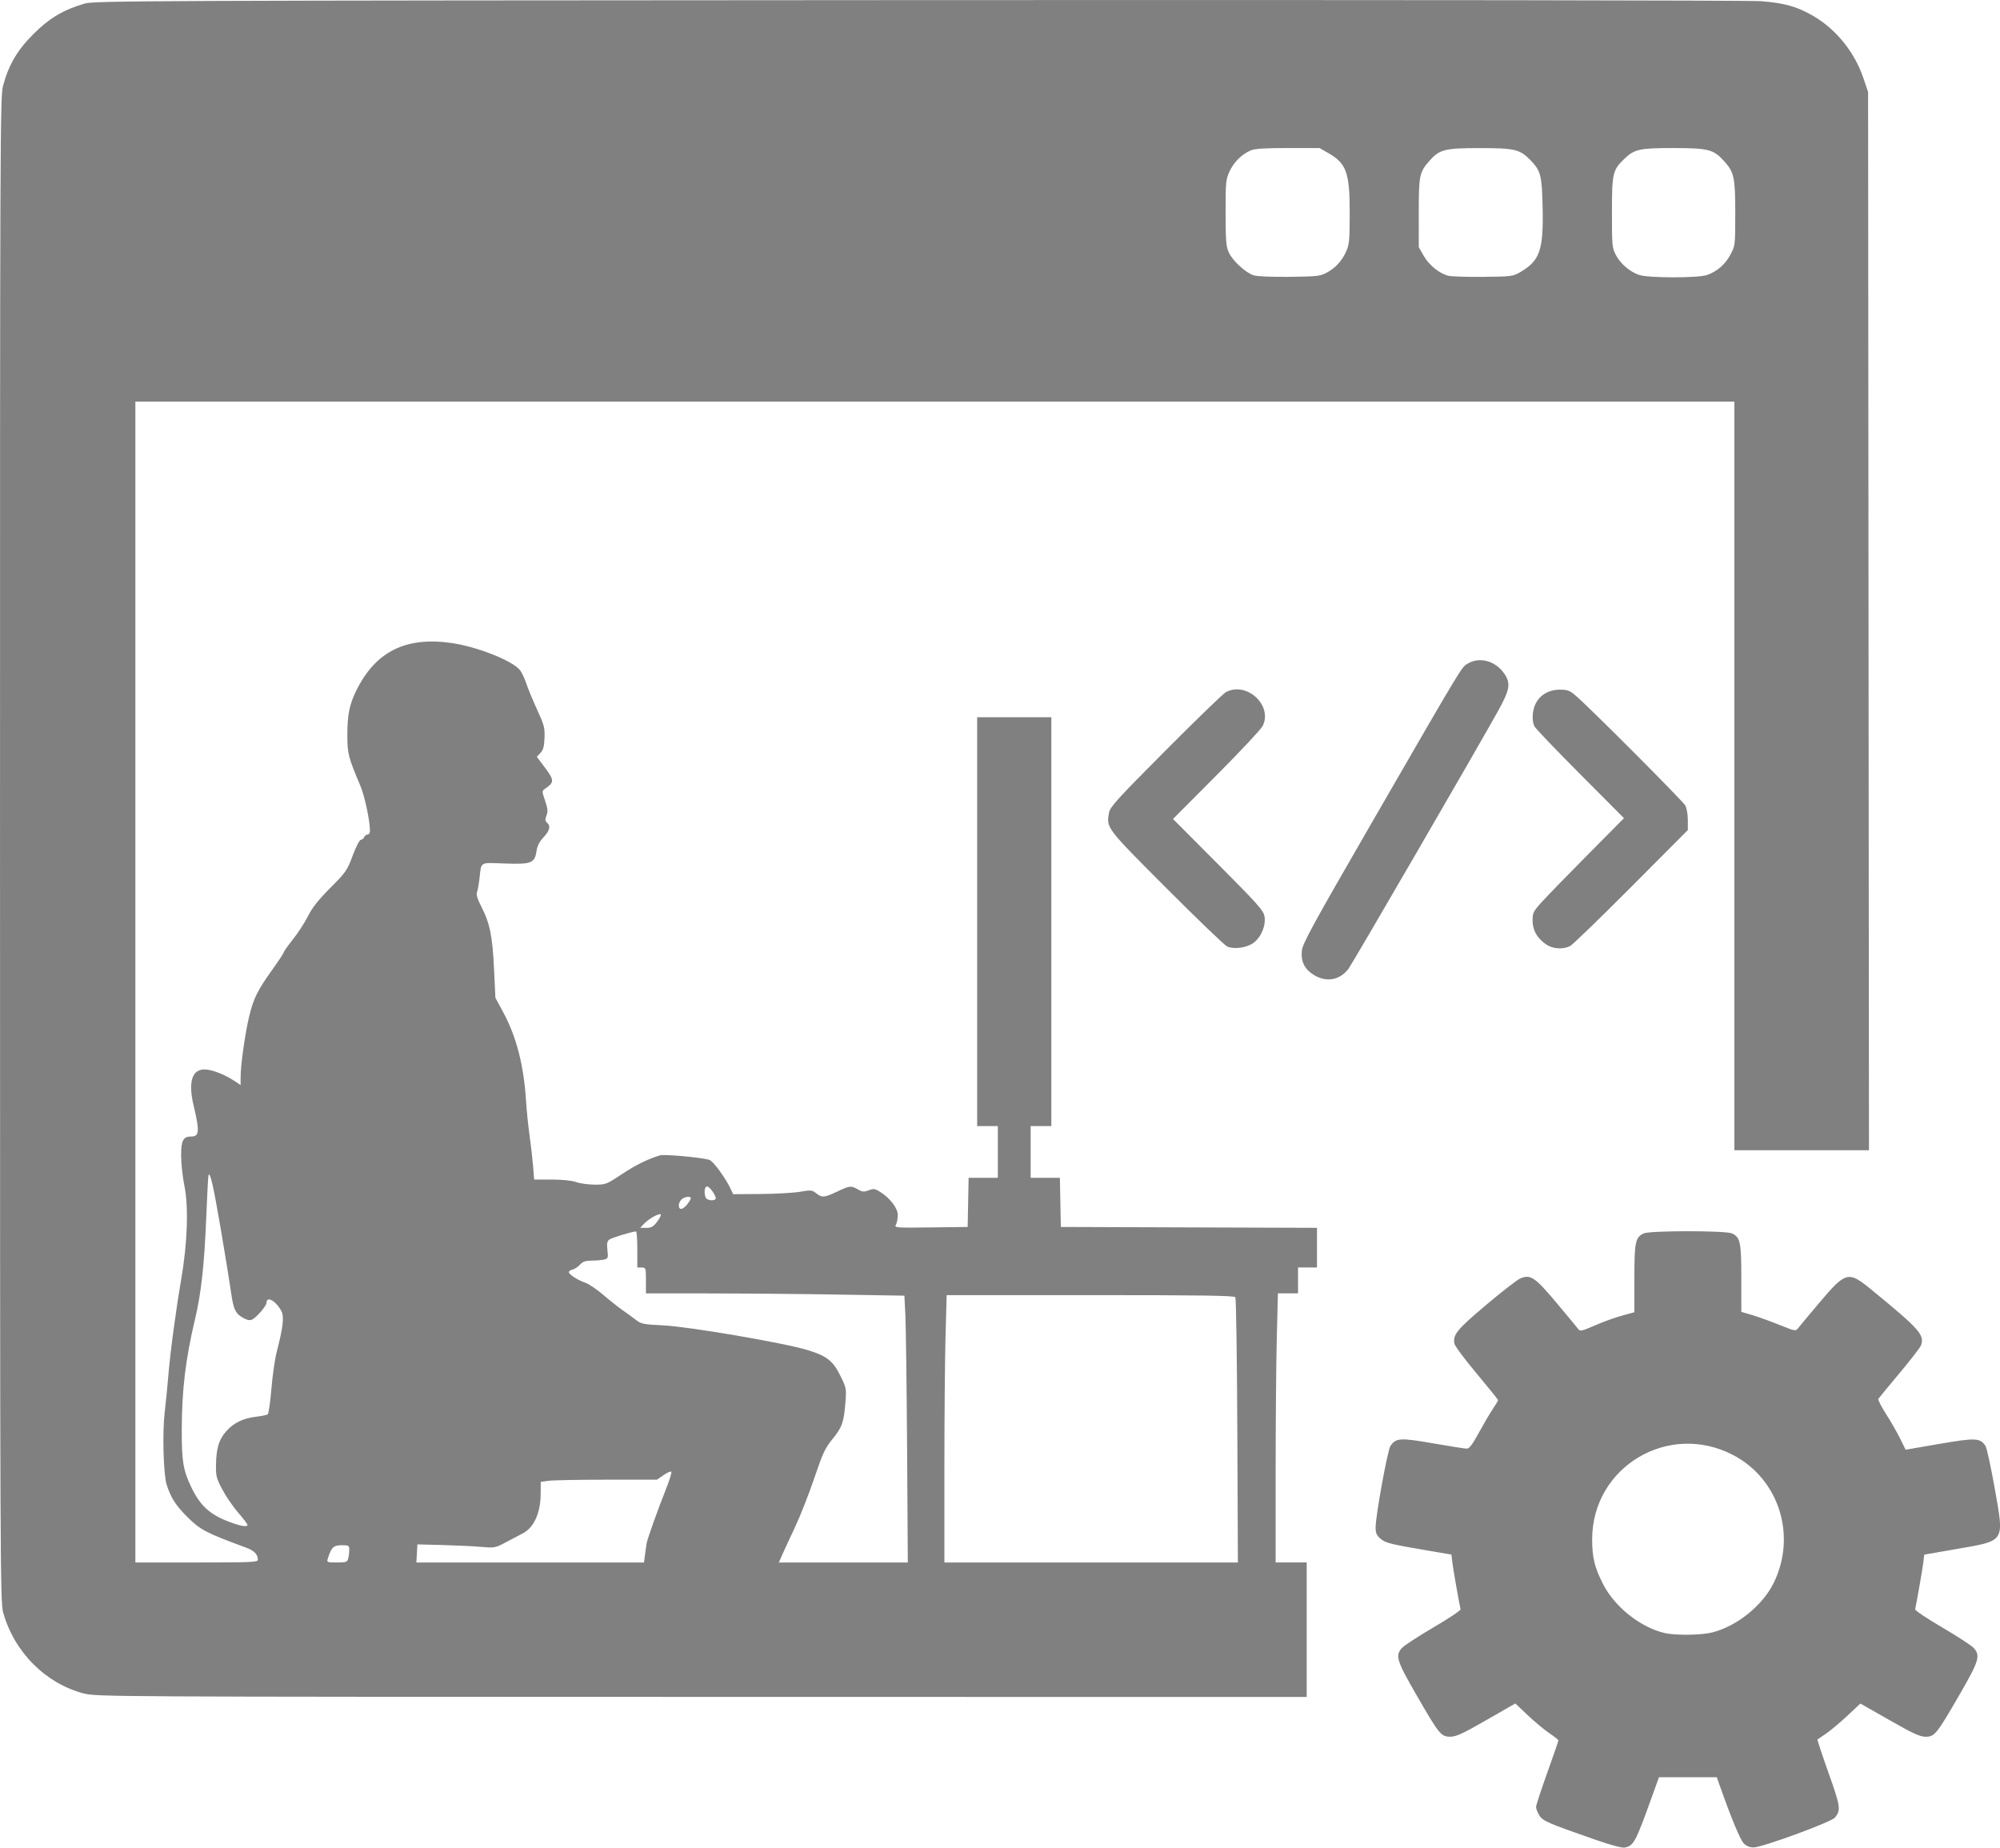 <?xml version="1.0" encoding="UTF-8" standalone="no"?>
<!-- Created with Inkscape (http://www.inkscape.org/) -->

<svg
   xmlns:dc="http://purl.org/dc/elements/1.1/"
   xmlns:cc="http://creativecommons.org/ns#"
   xmlns:rdf="http://www.w3.org/1999/02/22-rdf-syntax-ns#"
   xmlns:svg="http://www.w3.org/2000/svg"
   xmlns="http://www.w3.org/2000/svg"
   xmlns:sodipodi="http://sodipodi.sourceforge.net/DTD/sodipodi-0.dtd"
   xmlns:inkscape="http://www.inkscape.org/namespaces/inkscape"
   width="109.466mm"
   height="101.127mm"
   viewBox="0 0 109.466 101.127"
   version="1.1"
   id="svg8"
   inkscape:version="0.92.3 (2405546, 2018-03-11)"
   sodipodi:docname="Programming Coding.svg">
  <title
     id="title23">Programming Coding</title>
  <defs
     id="defs2" />
  <sodipodi:namedview
     id="base"
     pagecolor="#ffffff"
     bordercolor="#666666"
     borderopacity="1.0"
     inkscape:pageopacity="0.0"
     inkscape:pageshadow="2"
     inkscape:zoom="0.35"
     inkscape:cx="313.89293"
     inkscape:cy="-65.332034"
     inkscape:document-units="mm"
     inkscape:current-layer="layer1"
     showgrid="false"
     fit-margin-top="0"
     fit-margin-left="0"
     fit-margin-right="0"
     fit-margin-bottom="0"
     inkscape:window-width="1920"
     inkscape:window-height="1017"
     inkscape:window-x="3832"
     inkscape:window-y="-8"
     inkscape:window-maximized="1" />
  <g
     inkscape:label="Layer 1"
     inkscape:groupmode="layer"
     id="layer1"
     transform="translate(-22.782,-30.421)">
    <path
       style="fill:gray;stroke-width:1"
       d="m 110.172,131.14 c -2.713,-0.948 -2.952,-1.051 -3.141,-1.362 -0.097,-0.16 -0.177,-0.364 -0.177,-0.454 0,-0.09 0.276,-0.933 0.613,-1.873 0.338,-0.94 0.613,-1.737 0.611,-1.772 -10e-4,-0.034 -0.223,-0.211 -0.494,-0.393 -0.27,-0.182 -0.8,-0.623 -1.178,-0.98 l -0.686,-0.649 -1.584,0.909 c -1.301,0.747 -1.654,0.909 -1.974,0.909 -0.51,0 -0.601,-0.112 -1.858,-2.29 -1.082,-1.875 -1.165,-2.143 -0.791,-2.565 0.117,-0.132 0.892,-0.638 1.723,-1.124 0.831,-0.486 1.5,-0.934 1.486,-0.995 -0.096,-0.435 -0.407,-2.215 -0.449,-2.565 l -0.051,-0.429 -0.965,-0.164 c -2.408,-0.408 -2.624,-0.46 -2.906,-0.697 -0.225,-0.19 -0.278,-0.308 -0.278,-0.627 0,-0.63 0.65,-4.206 0.809,-4.448 0.296,-0.451 0.531,-0.467 2.333,-0.152 0.911,0.159 1.741,0.29 1.845,0.29 0.142,0 0.309,-0.22 0.665,-0.873 0.262,-0.48 0.605,-1.065 0.763,-1.298 0.158,-0.234 0.288,-0.451 0.288,-0.482 0,-0.032 -0.527,-0.687 -1.172,-1.457 -0.645,-0.77 -1.193,-1.505 -1.217,-1.633 -0.094,-0.493 0.123,-0.76 1.716,-2.107 0.864,-0.73 1.712,-1.389 1.886,-1.464 0.56,-0.241 0.805,-0.076 2.003,1.354 0.594,0.709 1.126,1.351 1.182,1.426 0.086,0.116 0.198,0.094 0.755,-0.148 0.696,-0.303 1.254,-0.501 1.905,-0.675 l 0.401,-0.108 v -1.842 c 0,-2.006 0.054,-2.264 0.517,-2.475 0.344,-0.157 4.476,-0.157 4.82,0 0.462,0.211 0.517,0.47 0.517,2.464 v 1.831 l 0.59,0.174 c 0.325,0.096 0.993,0.337 1.486,0.535 0.88,0.355 0.898,0.358 1.039,0.175 0.079,-0.102 0.61,-0.738 1.181,-1.413 1.42,-1.678 1.565,-1.715 2.799,-0.705 2.675,2.189 2.955,2.505 2.732,3.081 -0.045,0.117 -0.575,0.8 -1.177,1.519 -0.602,0.719 -1.12,1.347 -1.15,1.395 -0.03,0.049 0.158,0.42 0.417,0.825 0.26,0.405 0.608,1.011 0.774,1.348 l 0.302,0.612 1.843,-0.318 c 1.991,-0.343 2.238,-0.332 2.529,0.113 0.072,0.111 0.302,1.172 0.511,2.358 0.516,2.935 0.595,2.813 -2.095,3.281 l -1.768,0.308 -0.051,0.428 c -0.042,0.349 -0.353,2.129 -0.449,2.564 -0.013,0.061 0.655,0.509 1.486,0.995 0.831,0.486 1.606,0.992 1.723,1.124 0.375,0.423 0.29,0.703 -0.765,2.53 -1.266,2.19 -1.375,2.326 -1.869,2.326 -0.312,0 -0.683,-0.17 -1.977,-0.908 l -1.593,-0.908 -0.727,0.679 c -0.4,0.374 -0.921,0.81 -1.158,0.97 -0.237,0.16 -0.446,0.303 -0.465,0.318 -0.019,0.015 0.252,0.834 0.602,1.819 0.661,1.859 0.688,2.05 0.354,2.456 -0.203,0.247 -3.976,1.631 -4.451,1.633 -0.21,0.001 -0.395,-0.075 -0.54,-0.221 -0.19,-0.19 -0.68,-1.37 -1.308,-3.149 l -0.167,-0.472 h -1.583 -1.583 l -0.357,0.991 c -0.933,2.594 -1.024,2.763 -1.524,2.859 -0.143,0.027 -0.753,-0.135 -1.527,-0.405 z m 6.355,-11.379 c 1.347,-0.351 2.732,-1.475 3.337,-2.708 1.267,-2.584 0.289,-5.674 -2.213,-6.988 -3.534,-1.857 -7.72,0.636 -7.726,4.602 -10e-4,0.993 0.133,1.545 0.597,2.455 0.638,1.252 2.042,2.368 3.37,2.679 0.601,0.141 2.026,0.12 2.635,-0.038 z m -89.153,3.352 c -2.101,-0.55 -3.817,-2.273 -4.418,-4.434 -0.163,-0.588 -0.171,-2.369 -0.173,-41.777 -0.002,-38.925 0.007,-41.197 0.163,-41.777 0.312,-1.159 0.779,-1.955 1.665,-2.841 0.866,-0.866 1.636,-1.325 2.794,-1.665 0.537,-0.158 2.901,-0.168 45.601,-0.192 26.115,-0.015 45.511,0.01 46.168,0.06 1.264,0.095 1.988,0.3 2.857,0.809 1.252,0.734 2.258,1.979 2.734,3.384 l 0.263,0.776 0.024,28.961 0.024,28.961 h -3.683 -3.683 V 72.888 52.401 H 73.951 30.191 v 31.77 31.77 h 3.352 c 2.979,0 3.352,-0.017 3.352,-0.148 0,-0.296 -0.196,-0.5 -0.636,-0.662 -2.189,-0.807 -2.507,-0.972 -3.203,-1.662 -0.652,-0.646 -0.921,-1.063 -1.152,-1.786 -0.177,-0.553 -0.24,-2.844 -0.109,-3.955 0.064,-0.545 0.151,-1.416 0.193,-1.935 0.107,-1.319 0.411,-3.605 0.71,-5.334 0.346,-2.003 0.413,-3.993 0.174,-5.151 -0.096,-0.464 -0.175,-1.198 -0.176,-1.63 -0.002,-0.851 0.109,-1.055 0.577,-1.055 0.414,0 0.437,-0.316 0.119,-1.629 -0.34,-1.404 -0.09,-2.121 0.707,-2.031 0.418,0.047 1.044,0.307 1.545,0.641 l 0.307,0.205 0.002,-0.458 c 0.002,-0.663 0.239,-2.338 0.462,-3.279 0.235,-0.99 0.464,-1.454 1.272,-2.58 0.343,-0.478 0.624,-0.904 0.624,-0.947 0,-0.043 0.227,-0.362 0.504,-0.71 0.277,-0.348 0.648,-0.92 0.824,-1.272 0.233,-0.464 0.568,-0.888 1.223,-1.546 0.854,-0.858 0.92,-0.952 1.225,-1.77 0.184,-0.491 0.377,-0.864 0.448,-0.864 0.069,0 0.149,-0.064 0.179,-0.142 0.03,-0.078 0.114,-0.142 0.186,-0.142 0.074,0 0.131,-0.094 0.131,-0.212 -10e-4,-0.542 -0.289,-1.895 -0.519,-2.441 -0.668,-1.582 -0.718,-1.776 -0.719,-2.771 -0.001,-1.123 0.112,-1.692 0.491,-2.46 1.05,-2.132 2.706,-2.96 5.203,-2.601 1.419,0.204 3.35,0.969 3.759,1.49 0.097,0.124 0.249,0.446 0.337,0.715 0.088,0.27 0.355,0.915 0.593,1.434 0.39,0.851 0.431,1.004 0.409,1.555 -0.018,0.47 -0.069,0.66 -0.223,0.823 l -0.199,0.212 0.378,0.501 c 0.591,0.783 0.597,0.885 0.079,1.244 -0.182,0.126 -0.182,0.133 -0.004,0.659 0.146,0.43 0.161,0.585 0.076,0.81 -0.083,0.22 -0.077,0.301 0.027,0.388 0.215,0.178 0.153,0.442 -0.189,0.804 -0.223,0.237 -0.34,0.467 -0.384,0.757 -0.099,0.66 -0.281,0.73 -1.751,0.677 -1.383,-0.05 -1.262,-0.122 -1.369,0.814 -0.035,0.307 -0.096,0.646 -0.136,0.753 -0.051,0.138 0.021,0.375 0.245,0.811 0.458,0.891 0.6,1.59 0.686,3.382 l 0.076,1.592 0.43,0.795 c 0.721,1.333 1.127,2.912 1.247,4.855 0.032,0.519 0.119,1.369 0.193,1.888 0.074,0.519 0.16,1.273 0.192,1.676 l 0.058,0.732 0.96,0.001 c 0.594,7.2e-4 1.103,0.053 1.337,0.137 0.208,0.075 0.66,0.138 1.005,0.14 0.612,0.004 0.649,-0.01 1.479,-0.56 0.776,-0.514 1.441,-0.843 2.109,-1.042 0.237,-0.07 2.24,0.111 2.7,0.245 0.203,0.059 0.882,0.987 1.17,1.597 l 0.133,0.283 1.517,-0.011 c 0.834,-0.006 1.802,-0.061 2.15,-0.122 0.587,-0.102 0.651,-0.096 0.877,0.082 0.322,0.253 0.44,0.244 1.148,-0.091 0.698,-0.33 0.757,-0.336 1.136,-0.119 0.242,0.139 0.333,0.147 0.59,0.049 0.264,-0.1 0.344,-0.09 0.609,0.074 0.551,0.341 0.984,0.902 0.984,1.277 0,0.185 -0.044,0.419 -0.099,0.521 -0.097,0.181 -0.058,0.184 1.912,0.159 l 2.011,-0.025 0.026,-1.345 0.026,-1.345 h 0.8 0.8 v -1.416 -1.416 h -0.566 -0.566 v -11.188 -11.188 h 2.03 2.03 v 11.188 11.188 h -0.566 -0.566 v 1.416 1.416 h 0.8 0.8 l 0.026,1.345 0.026,1.345 7.01,0.024 7.01,0.024 v 1.085 1.085 h -0.519 -0.519 v 0.708 0.708 h -0.551 -0.551 l -0.062,2.478 c -0.034,1.363 -0.062,4.677 -0.062,7.364 v 4.886 h 0.85 0.85 v 3.682 3.682 l -33.115,-0.005 c -32.356,-0.005 -33.131,-0.009 -33.808,-0.187 z m 14.465,-7.385 c 0.031,-0.117 0.058,-0.329 0.058,-0.472 0.001,-0.245 -0.023,-0.26 -0.421,-0.26 -0.441,0 -0.563,0.119 -0.752,0.732 -0.063,0.204 -0.043,0.212 0.496,0.212 0.503,0 0.568,-0.022 0.619,-0.212 z m 16.249,-0.236 c 0.031,-0.247 0.074,-0.533 0.094,-0.637 0.051,-0.26 0.637,-1.893 1.057,-2.949 0.191,-0.48 0.319,-0.9 0.285,-0.935 -0.034,-0.034 -0.225,0.05 -0.423,0.188 l -0.361,0.25 h -2.743 c -1.509,0 -2.94,0.027 -3.181,0.06 l -0.438,0.06 -0.004,0.672 c -0.006,1.03 -0.374,1.837 -0.975,2.144 -0.163,0.083 -0.572,0.298 -0.909,0.479 -0.6,0.321 -0.63,0.326 -1.373,0.262 -0.417,-0.036 -1.373,-0.082 -2.124,-0.101 l -1.365,-0.035 -0.029,0.496 -0.029,0.496 h 6.23 6.23 z m 14.342,-5.806 c -0.023,-3.44 -0.066,-6.726 -0.095,-7.302 l -0.053,-1.047 -3.745,-0.062 c -2.059,-0.034 -5.242,-0.062 -7.073,-0.062 l -3.328,-1.3e-4 v -0.708 c 0,-0.692 -0.005,-0.708 -0.236,-0.708 h -0.236 v -0.991 c 0,-0.545 -0.032,-0.989 -0.071,-0.986 -0.268,0.021 -1.353,0.355 -1.472,0.454 -0.11,0.091 -0.133,0.232 -0.093,0.572 0.049,0.416 0.036,0.456 -0.171,0.511 -0.123,0.033 -0.428,0.06 -0.677,0.061 -0.355,0.001 -0.498,0.05 -0.661,0.226 -0.114,0.124 -0.289,0.24 -0.389,0.26 -0.099,0.019 -0.194,0.077 -0.211,0.129 -0.038,0.118 0.472,0.453 0.911,0.6 0.182,0.061 0.628,0.365 0.991,0.676 0.363,0.311 0.831,0.682 1.039,0.824 0.208,0.142 0.526,0.374 0.708,0.515 0.307,0.239 0.413,0.261 1.511,0.314 1.417,0.068 6.679,0.97 7.93,1.359 1.027,0.32 1.366,0.585 1.757,1.377 0.342,0.691 0.348,0.722 0.288,1.486 -0.085,1.088 -0.182,1.36 -0.711,2.007 -0.404,0.494 -0.531,0.768 -0.996,2.142 -0.293,0.867 -0.769,2.077 -1.059,2.691 -0.29,0.613 -0.606,1.296 -0.702,1.516 l -0.175,0.401 h 3.529 3.529 z m 18.074,-0.944 c -0.017,-3.959 -0.065,-7.252 -0.107,-7.317 -0.06,-0.093 -1.753,-0.118 -7.939,-0.118 h -7.863 l -0.062,2.281 c -0.034,1.255 -0.062,4.547 -0.062,7.317 v 5.036 h 8.032 8.032 z m -54.176,5.138 c 0,-0.043 -0.23,-0.344 -0.512,-0.669 -0.281,-0.325 -0.672,-0.895 -0.868,-1.268 -0.322,-0.612 -0.355,-0.741 -0.344,-1.351 0.017,-0.923 0.162,-1.392 0.573,-1.848 0.412,-0.458 0.907,-0.695 1.633,-0.783 0.291,-0.035 0.571,-0.092 0.622,-0.126 0.052,-0.034 0.143,-0.659 0.203,-1.39 0.06,-0.73 0.192,-1.644 0.292,-2.03 0.347,-1.332 0.416,-1.924 0.259,-2.226 -0.296,-0.568 -0.819,-0.86 -0.819,-0.457 0,0.158 -0.52,0.768 -0.767,0.901 -0.124,0.066 -0.251,0.054 -0.436,-0.041 -0.491,-0.254 -0.601,-0.469 -0.737,-1.445 -0.071,-0.51 -0.325,-2.066 -0.562,-3.458 -0.405,-2.373 -0.587,-3.169 -0.671,-2.946 -0.02,0.052 -0.075,1.093 -0.124,2.313 -0.102,2.565 -0.279,4.172 -0.614,5.57 -0.514,2.145 -0.723,3.886 -0.726,6.042 -0.002,1.762 0.075,2.219 0.535,3.179 0.448,0.934 0.975,1.435 1.897,1.804 0.732,0.294 1.167,0.378 1.167,0.226 z m 22.421,-16.592 c 0.141,-0.185 0.23,-0.364 0.196,-0.397 -0.083,-0.083 -0.658,0.237 -0.914,0.51 l -0.21,0.224 h 0.336 c 0.274,0 0.383,-0.062 0.592,-0.337 z m 1.647,-0.951 c 0.108,-0.137 0.196,-0.286 0.196,-0.33 0,-0.137 -0.355,-0.091 -0.513,0.067 -0.185,0.185 -0.194,0.513 -0.014,0.513 0.074,0 0.223,-0.112 0.33,-0.249 z m 1.553,-0.298 c 0.071,-0.115 -0.319,-0.68 -0.469,-0.68 -0.137,0 -0.179,0.336 -0.075,0.606 0.059,0.153 0.462,0.208 0.544,0.074 z m 33.434,-50.687 c 0.494,-0.266 0.841,-0.641 1.078,-1.165 0.17,-0.375 0.193,-0.62 0.194,-2.089 0.003,-2.222 -0.176,-2.729 -1.163,-3.295 l -0.487,-0.279 -1.726,-8.5e-4 c -1.237,-6.8e-4 -1.812,0.035 -2.03,0.126 -0.493,0.206 -0.929,0.634 -1.166,1.143 -0.208,0.447 -0.222,0.584 -0.22,2.27 0.001,1.537 0.026,1.848 0.174,2.175 0.204,0.449 0.913,1.104 1.354,1.25 0.187,0.062 0.968,0.096 1.962,0.085 1.492,-0.016 1.689,-0.038 2.03,-0.222 z m 10.635,-0.054 c 1.044,-0.614 1.247,-1.207 1.197,-3.504 -0.038,-1.784 -0.1,-2.024 -0.672,-2.612 -0.572,-0.588 -0.859,-0.656 -2.757,-0.656 -1.935,0 -2.218,0.072 -2.774,0.706 -0.542,0.617 -0.578,0.792 -0.577,2.851 l 0.001,1.868 0.273,0.477 c 0.294,0.512 0.854,0.963 1.352,1.087 0.17,0.042 1.031,0.069 1.914,0.059 1.563,-0.017 1.617,-0.025 2.044,-0.276 z m 10.207,0.17 c 0.55,-0.196 0.993,-0.586 1.275,-1.122 0.254,-0.482 0.258,-0.516 0.258,-2.236 0,-1.97 -0.061,-2.26 -0.601,-2.859 -0.589,-0.654 -0.858,-0.724 -2.777,-0.726 -1.863,-0.002 -2.138,0.058 -2.696,0.593 -0.636,0.609 -0.676,0.785 -0.676,2.927 0,1.823 0.011,1.946 0.216,2.333 0.253,0.479 0.746,0.904 1.259,1.087 0.5,0.178 3.245,0.181 3.741,0.004 z m -21.509,38.329 c -0.523,-0.314 -0.742,-0.742 -0.682,-1.335 0.041,-0.398 0.568,-1.365 3.755,-6.883 5.135,-8.891 4.973,-8.622 5.319,-8.833 0.657,-0.4 1.536,-0.155 2.021,0.564 0.35,0.519 0.288,0.871 -0.36,2.036 -1.156,2.08 -7.953,13.795 -8.175,14.093 -0.465,0.623 -1.203,0.763 -1.878,0.358 z m -4.762,-1.567 c -0.13,-0.054 -1.624,-1.488 -3.32,-3.187 -3.331,-3.337 -3.306,-3.303 -3.151,-4.149 0.056,-0.307 0.469,-0.76 3.103,-3.406 1.671,-1.678 3.153,-3.112 3.293,-3.186 1.137,-0.602 2.577,0.727 2.012,1.856 -0.089,0.177 -1.229,1.395 -2.534,2.705 l -2.373,2.383 2.47,2.479 c 2.136,2.144 2.479,2.528 2.535,2.837 0.091,0.494 -0.166,1.134 -0.583,1.452 -0.363,0.277 -1.054,0.38 -1.451,0.215 z m 17.459,-0.115 c -0.496,-0.334 -0.748,-0.777 -0.748,-1.312 0,-0.429 0.038,-0.502 0.543,-1.056 0.299,-0.328 1.424,-1.484 2.501,-2.57 l 1.958,-1.974 -2.397,-2.408 c -1.318,-1.324 -2.444,-2.5 -2.501,-2.614 -0.151,-0.298 -0.128,-0.848 0.051,-1.225 0.235,-0.494 0.73,-0.787 1.33,-0.787 0.437,0 0.545,0.042 0.899,0.348 0.831,0.72 5.848,5.753 5.978,5.997 0.074,0.14 0.135,0.499 0.135,0.796 v 0.542 l -3.092,3.105 c -1.701,1.708 -3.207,3.166 -3.347,3.24 -0.383,0.202 -0.942,0.168 -1.31,-0.08 z"
       id="path21"
       inkscape:connector-curvature="0" />
  </g>
</svg>
